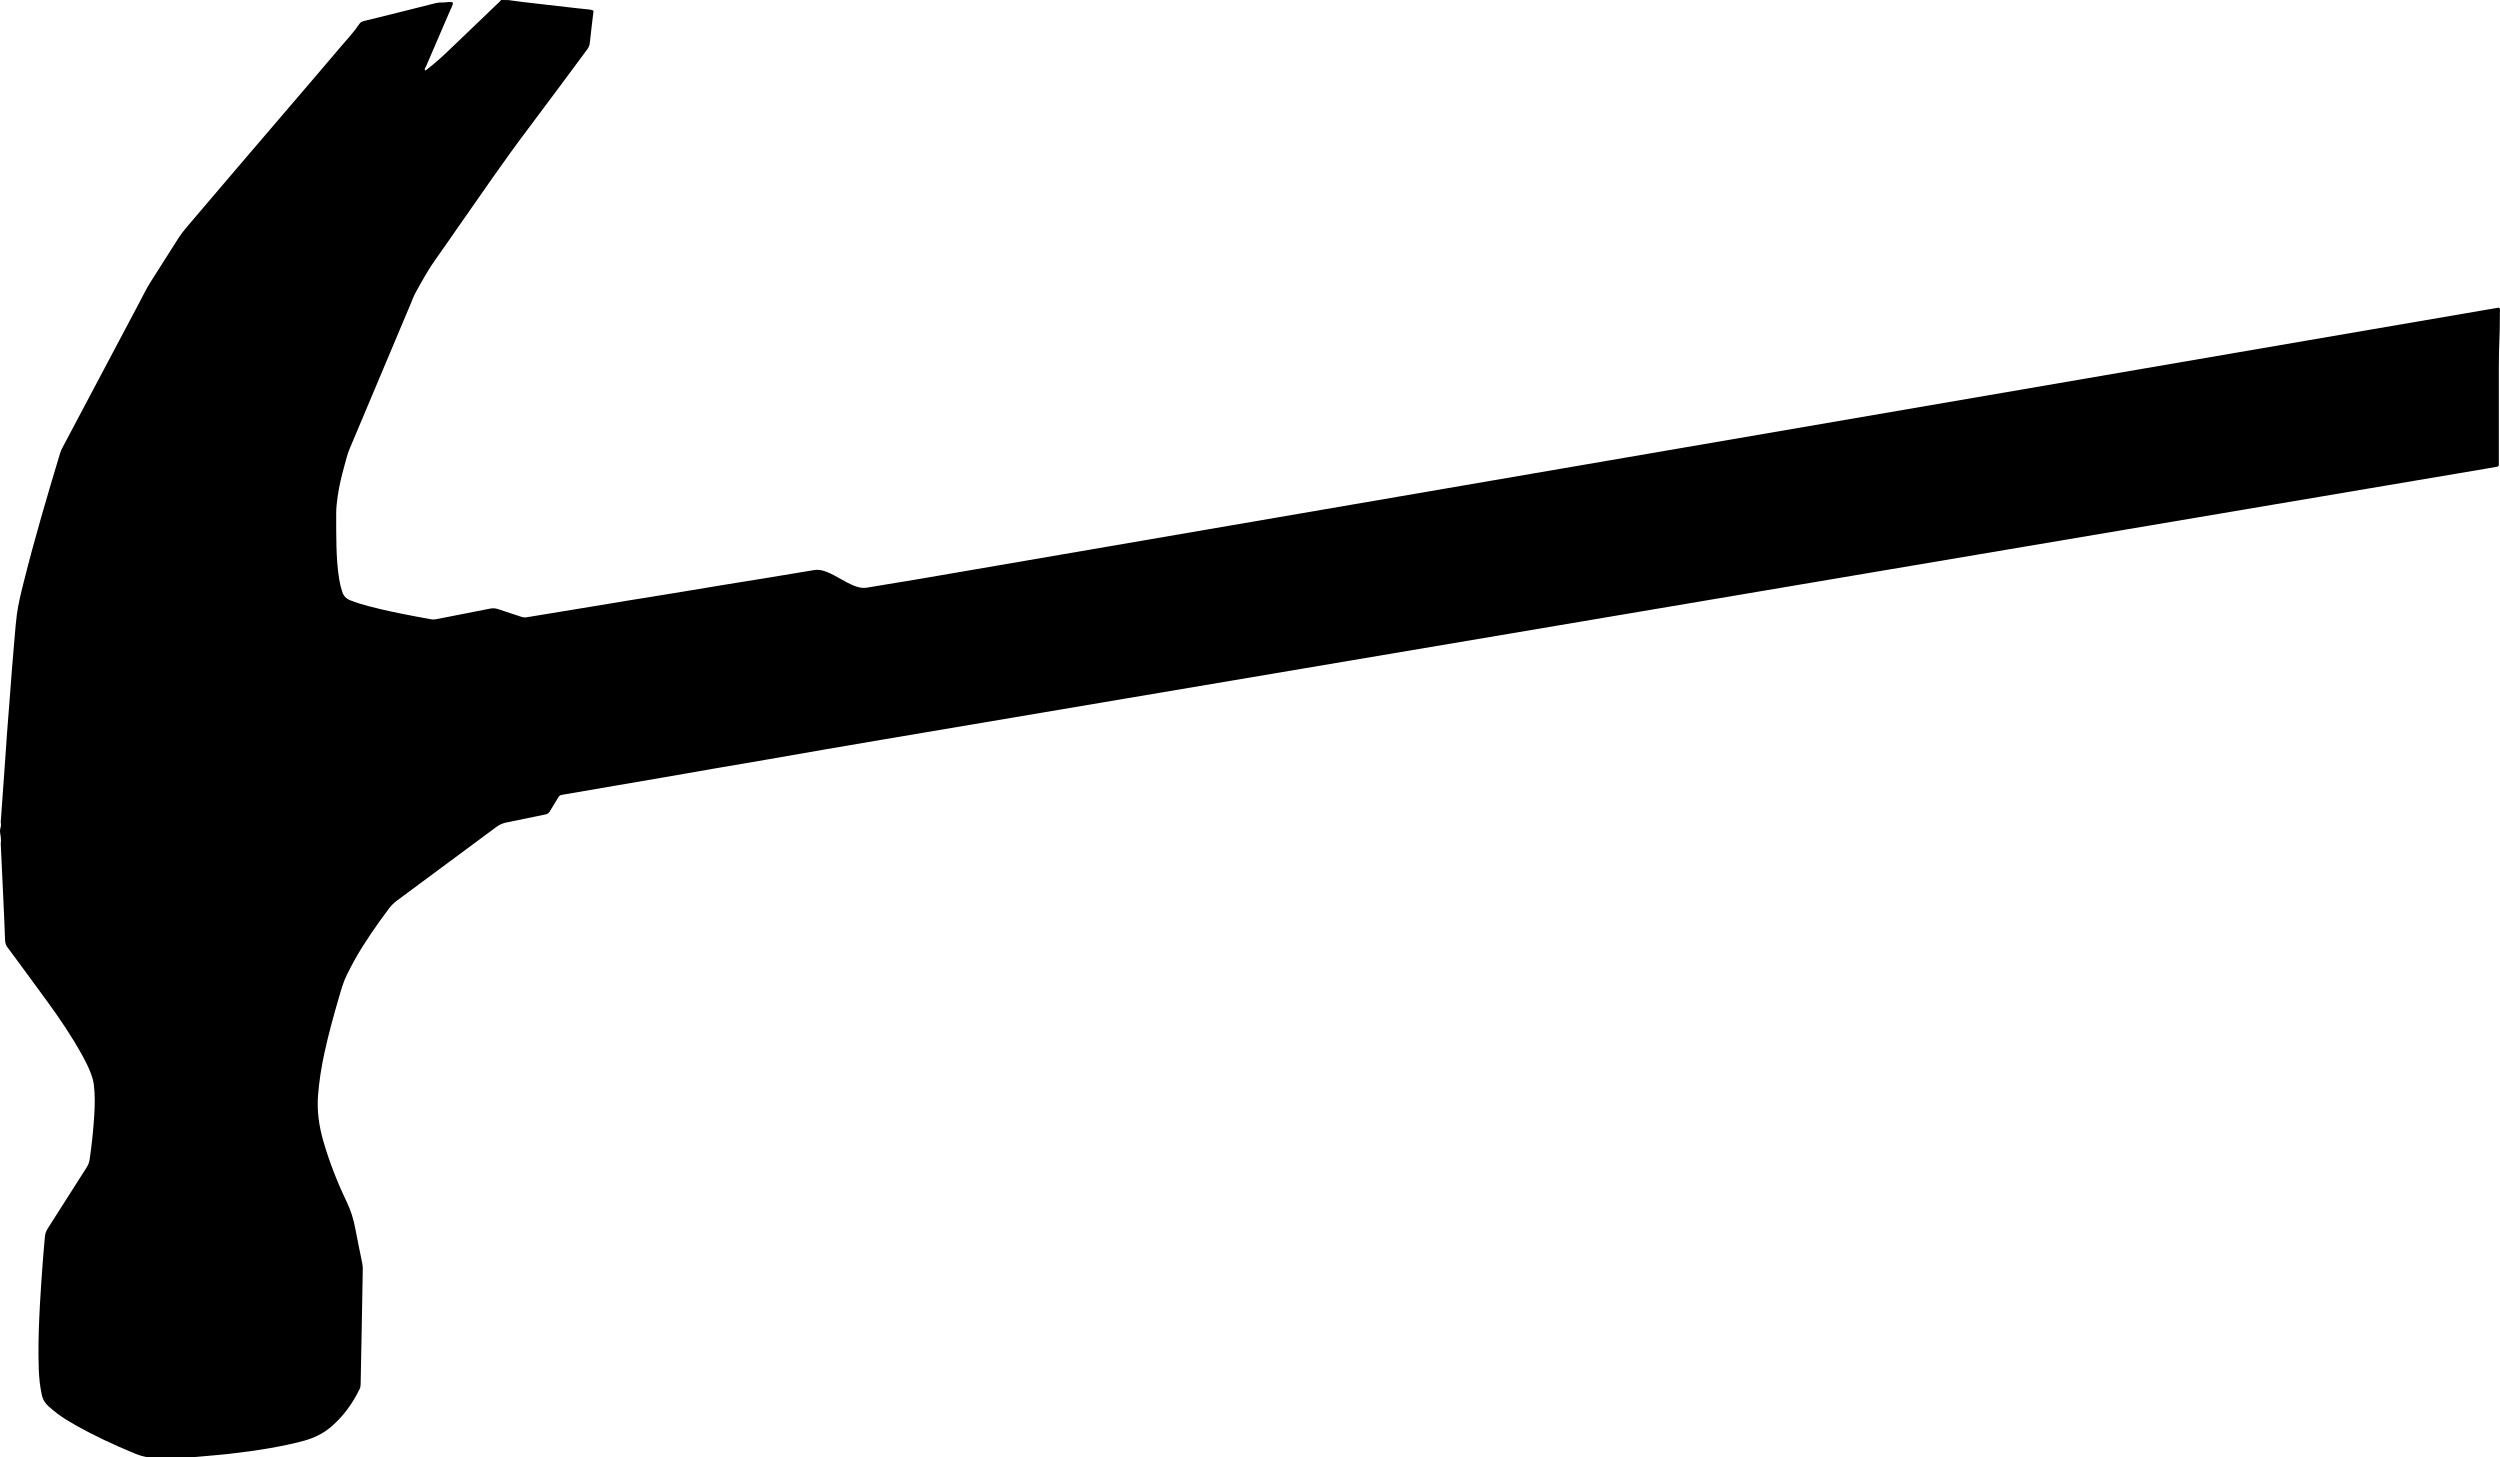 <?xml version="1.0" encoding="utf-8"?>
<!-- Generator: Adobe Illustrator 16.0.0, SVG Export Plug-In . SVG Version: 6.00 Build 0)  -->
<!DOCTYPE svg PUBLIC "-//W3C//DTD SVG 1.1//EN" "http://www.w3.org/Graphics/SVG/1.1/DTD/svg11.dtd">
<svg version="1.1" id="Layer_1" xmlns="http://www.w3.org/2000/svg" xmlns:xlink="http://www.w3.org/1999/xlink" x="0px" y="0px"
	 width="1177.659px" height="686.531px" viewBox="0 0 1177.659 686.531" enable-background="new 0 0 1177.659 686.531"
	 xml:space="preserve">
<path fill-rule="evenodd" clip-rule="evenodd" fill="#000000" d="M90.183,686.495c-0.802-0.143-1.6-0.091-2.397,0.035
	c-0.795-0.004-1.589-0.009-2.384-0.013c-1.276-0.002-2.553-0.004-3.83-0.006c-2.109,0-4.218,0-6.328,0
	c-0.963,0.006-1.925,0.013-2.887,0.02c-0.792-0.008-1.583-0.017-2.375-0.024c-2.307-0.319-4.502-0.982-6.659-1.879
	c-9.594-3.987-19.012-8.333-28.053-13.468c-2.851-1.618-5.656-3.313-8.275-5.289c-1.401-1.058-2.751-2.189-4.067-3.353
	c-1.727-1.526-2.852-3.445-3.291-5.714c-0.365-1.88-0.721-3.77-0.932-5.671c-0.467-4.215-0.545-8.452-0.581-12.691
	c-0.068-7.999,0.26-15.987,0.684-23.97c0.364-6.862,0.882-13.717,1.377-20.572c0.271-3.746,0.646-7.484,0.956-11.228
	c0.12-1.457,0.552-2.747,1.363-4.011c6.128-9.549,12.178-19.146,18.29-28.705c0.794-1.241,1.252-2.502,1.465-3.976
	c0.972-6.728,1.696-13.481,2.115-20.261c0.306-4.943,0.451-9.9-0.182-14.847c-0.226-1.763-0.717-3.434-1.333-5.08
	c-1.18-3.149-2.709-6.135-4.338-9.068c-4.74-8.537-10.191-16.617-15.923-24.509c-6.012-8.278-12.106-16.496-18.165-24.74
	c-0.189-0.258-0.355-0.536-0.571-0.771c-1.084-1.173-1.452-2.548-1.499-4.141c-0.152-5.193-0.407-10.383-0.641-15.573
	c-0.316-7.026-0.648-14.053-0.977-21.078c-0.131-2.794-0.268-5.588-0.401-8.382c0.199-1.434,0.104-2.856-0.143-4.275
	c-0.19-1.097-0.352-2.171,0.028-3.288c0.281-0.825,0.316-1.721,0.105-2.596c0.617-8.612,1.238-17.224,1.848-25.836
	c0.39-5.502,0.746-11.008,1.15-16.509c0.388-5.262,0.824-10.52,1.229-15.78c0.369-4.782,0.71-9.566,1.093-14.348
	c0.421-5.26,0.861-10.517,1.322-15.772c0.273-3.104,0.527-6.215,0.922-9.306c0.679-5.318,1.997-10.514,3.297-15.705
	c5.103-20.379,11.049-40.522,17.115-60.631c0.297-0.984,0.748-1.936,1.231-2.848c12.037-22.727,24.094-45.442,36.131-68.169
	c1.719-3.245,3.3-6.562,5.28-9.667c4.381-6.87,8.717-13.77,13.112-20.631c1.294-2.02,2.799-3.891,4.36-5.719
	c15.735-18.426,31.388-36.92,47.201-55.278c8.297-9.632,16.519-19.326,24.764-29.002c3.058-3.588,6.318-7.019,8.93-10.964
	c0.62-0.938,1.501-1.141,2.409-1.369c5.964-1.495,11.938-2.951,17.904-4.435c5.114-1.272,10.226-2.556,15.333-3.858
	c1.334-0.34,2.699-0.409,4.044-0.395c1.464,0.016,2.957-0.57,4.401,0.121c-0.165,1.456-0.959,2.681-1.516,3.983
	c-3.705,8.663-7.47,17.301-11.177,25.963c-0.259,0.604-0.897,1.181-0.502,1.981c0.598-0.128,0.973-0.569,1.411-0.906
	c3.93-3.021,7.543-6.396,11.111-9.828c7.552-7.263,15.128-14.5,22.69-21.752c0.229-0.22,0.422-0.476,0.632-0.715
	c1.133,0.014,2.266,0.027,3.398,0.041c2.217,0.298,4.431,0.63,6.651,0.889c8.336,0.972,16.674,1.924,25.012,2.874
	c2.066,0.235,4.137,0.421,6.201,0.655c0.631,0.072,1.262,0.201,1.873,0.372c0.166,0.046,0.332,0.326,0.373,0.525
	c0.045,0.219-0.059,0.468-0.086,0.704c-0.562,4.763-1.164,9.521-1.656,14.291c-0.131,1.28-0.699,2.245-1.424,3.218
	c-9.215,12.379-18.34,24.825-27.645,37.137c-11.525,15.252-22.262,31.059-33.237,46.698c-3.398,4.843-6.702,9.753-10.165,14.549
	c-3.616,5.007-6.544,10.418-9.532,15.793c-0.965,1.735-1.634,3.639-2.408,5.477c-9.582,22.743-19.162,45.488-28.732,68.236
	c-1.087,2.584-1.716,5.317-2.462,8.008c-1.304,4.696-2.447,9.433-3.141,14.267c-0.386,2.693-0.711,5.394-0.707,8.117
	c0.01,5.198-0.03,10.399,0.117,15.596c0.147,5.192,0.455,10.384,1.31,15.521c0.328,1.971,0.785,3.91,1.408,5.815
	c0.64,1.959,1.87,3.247,3.8,4.01c2.83,1.117,5.729,2.005,8.663,2.772c7.422,1.939,14.935,3.474,22.472,4.889
	c2.276,0.428,4.559,0.827,6.833,1.264c0.798,0.154,1.571,0.157,2.375-0.002c8.462-1.673,16.929-3.322,25.393-4.988
	c1.357-0.268,2.638-0.23,3.989,0.245c3.614,1.272,7.288,2.373,10.917,3.604c0.874,0.297,1.69,0.328,2.577,0.181
	c7.566-1.254,15.139-2.479,22.705-3.727c8.277-1.364,16.551-2.753,24.829-4.109c7.332-1.201,14.672-2.36,22.004-3.562
	s14.658-2.444,21.99-3.645c7.332-1.201,14.672-2.359,22.004-3.561c7.332-1.2,14.658-2.444,21.99-3.645
	c7.332-1.201,17.035,9.559,24.367,8.357c8.279-1.355,16.551-2.745,24.828-4.109c4.15-0.684,347.49-59.708,566.172-97.287
	c46.868-8.054,88.01-15.123,118.86-20.421c35.725-6.135,57.647-9.896,58.678-10.063c0.229-0.038,0.469-0.006,0.719-0.006
	c0.447,0.854,0.23,1.751,0.232,2.609c0.018,11.919-0.489,13.924-0.489,25.842c0,14.479,0,28.957,0,43.436
	c0,0.64,0.016,1.28-0.01,1.919c-0.031,0.782-0.199,0.975-0.961,1.11c-1.889,0.335-3.779,0.654-5.668,0.98
	c-2.668,0.461-67.392,11.399-157.918,26.694c-219.4,37.068-590.367,99.728-596.832,100.838c-8.82,1.514-17.645,2.995-26.461,4.518
	c-9.682,1.672-19.357,3.386-29.041,5.06c-7.871,1.361-15.75,2.679-23.623,4.037s-15.738,2.754-23.609,4.115
	c-7.795,1.348-15.592,2.668-23.387,4.009c-8.345,1.436-16.688,2.892-25.036,4.304c-0.717,0.121-1.145,0.458-1.494,1.034
	c-1.363,2.257-2.76,4.495-4.104,6.765c-0.48,0.811-1.072,1.223-2.045,1.415c-6.111,1.21-12.198,2.538-18.307,3.766
	c-1.754,0.353-3.285,0.995-4.743,2.08c-15.586,11.602-31.203,23.161-46.836,34.699c-1.501,1.107-2.77,2.372-3.881,3.863
	c-5.688,7.633-11.158,15.411-15.868,23.696c-1.341,2.358-2.552,4.793-3.782,7.213c-1.784,3.511-2.808,7.289-3.902,11.05
	c-2.521,8.667-4.927,17.362-6.826,26.19c-1.396,6.491-2.435,13.037-2.959,19.661c-0.587,7.43,0.456,14.657,2.525,21.788
	c2.856,9.845,6.588,19.358,11.023,28.576c1.966,4.087,3.219,8.296,4.043,12.708c0.997,5.339,2.119,10.654,3.202,15.977
	c0.209,1.026,0.294,2.05,0.274,3.097c-0.191,10.235-0.362,20.472-0.551,30.708c-0.144,7.757-0.309,15.513-0.451,23.27
	c-0.015,0.809-0.115,1.561-0.479,2.313c-3.318,6.847-7.688,12.881-13.499,17.849c-3.787,3.236-8.144,5.287-12.914,6.578
	c-5.171,1.398-10.411,2.467-15.685,3.389c-6.378,1.115-12.794,1.979-19.225,2.715c-4.05,0.463-8.117,0.769-12.177,1.14
	C94.004,686.167,92.093,686.328,90.183,686.495z"/>
</svg>
